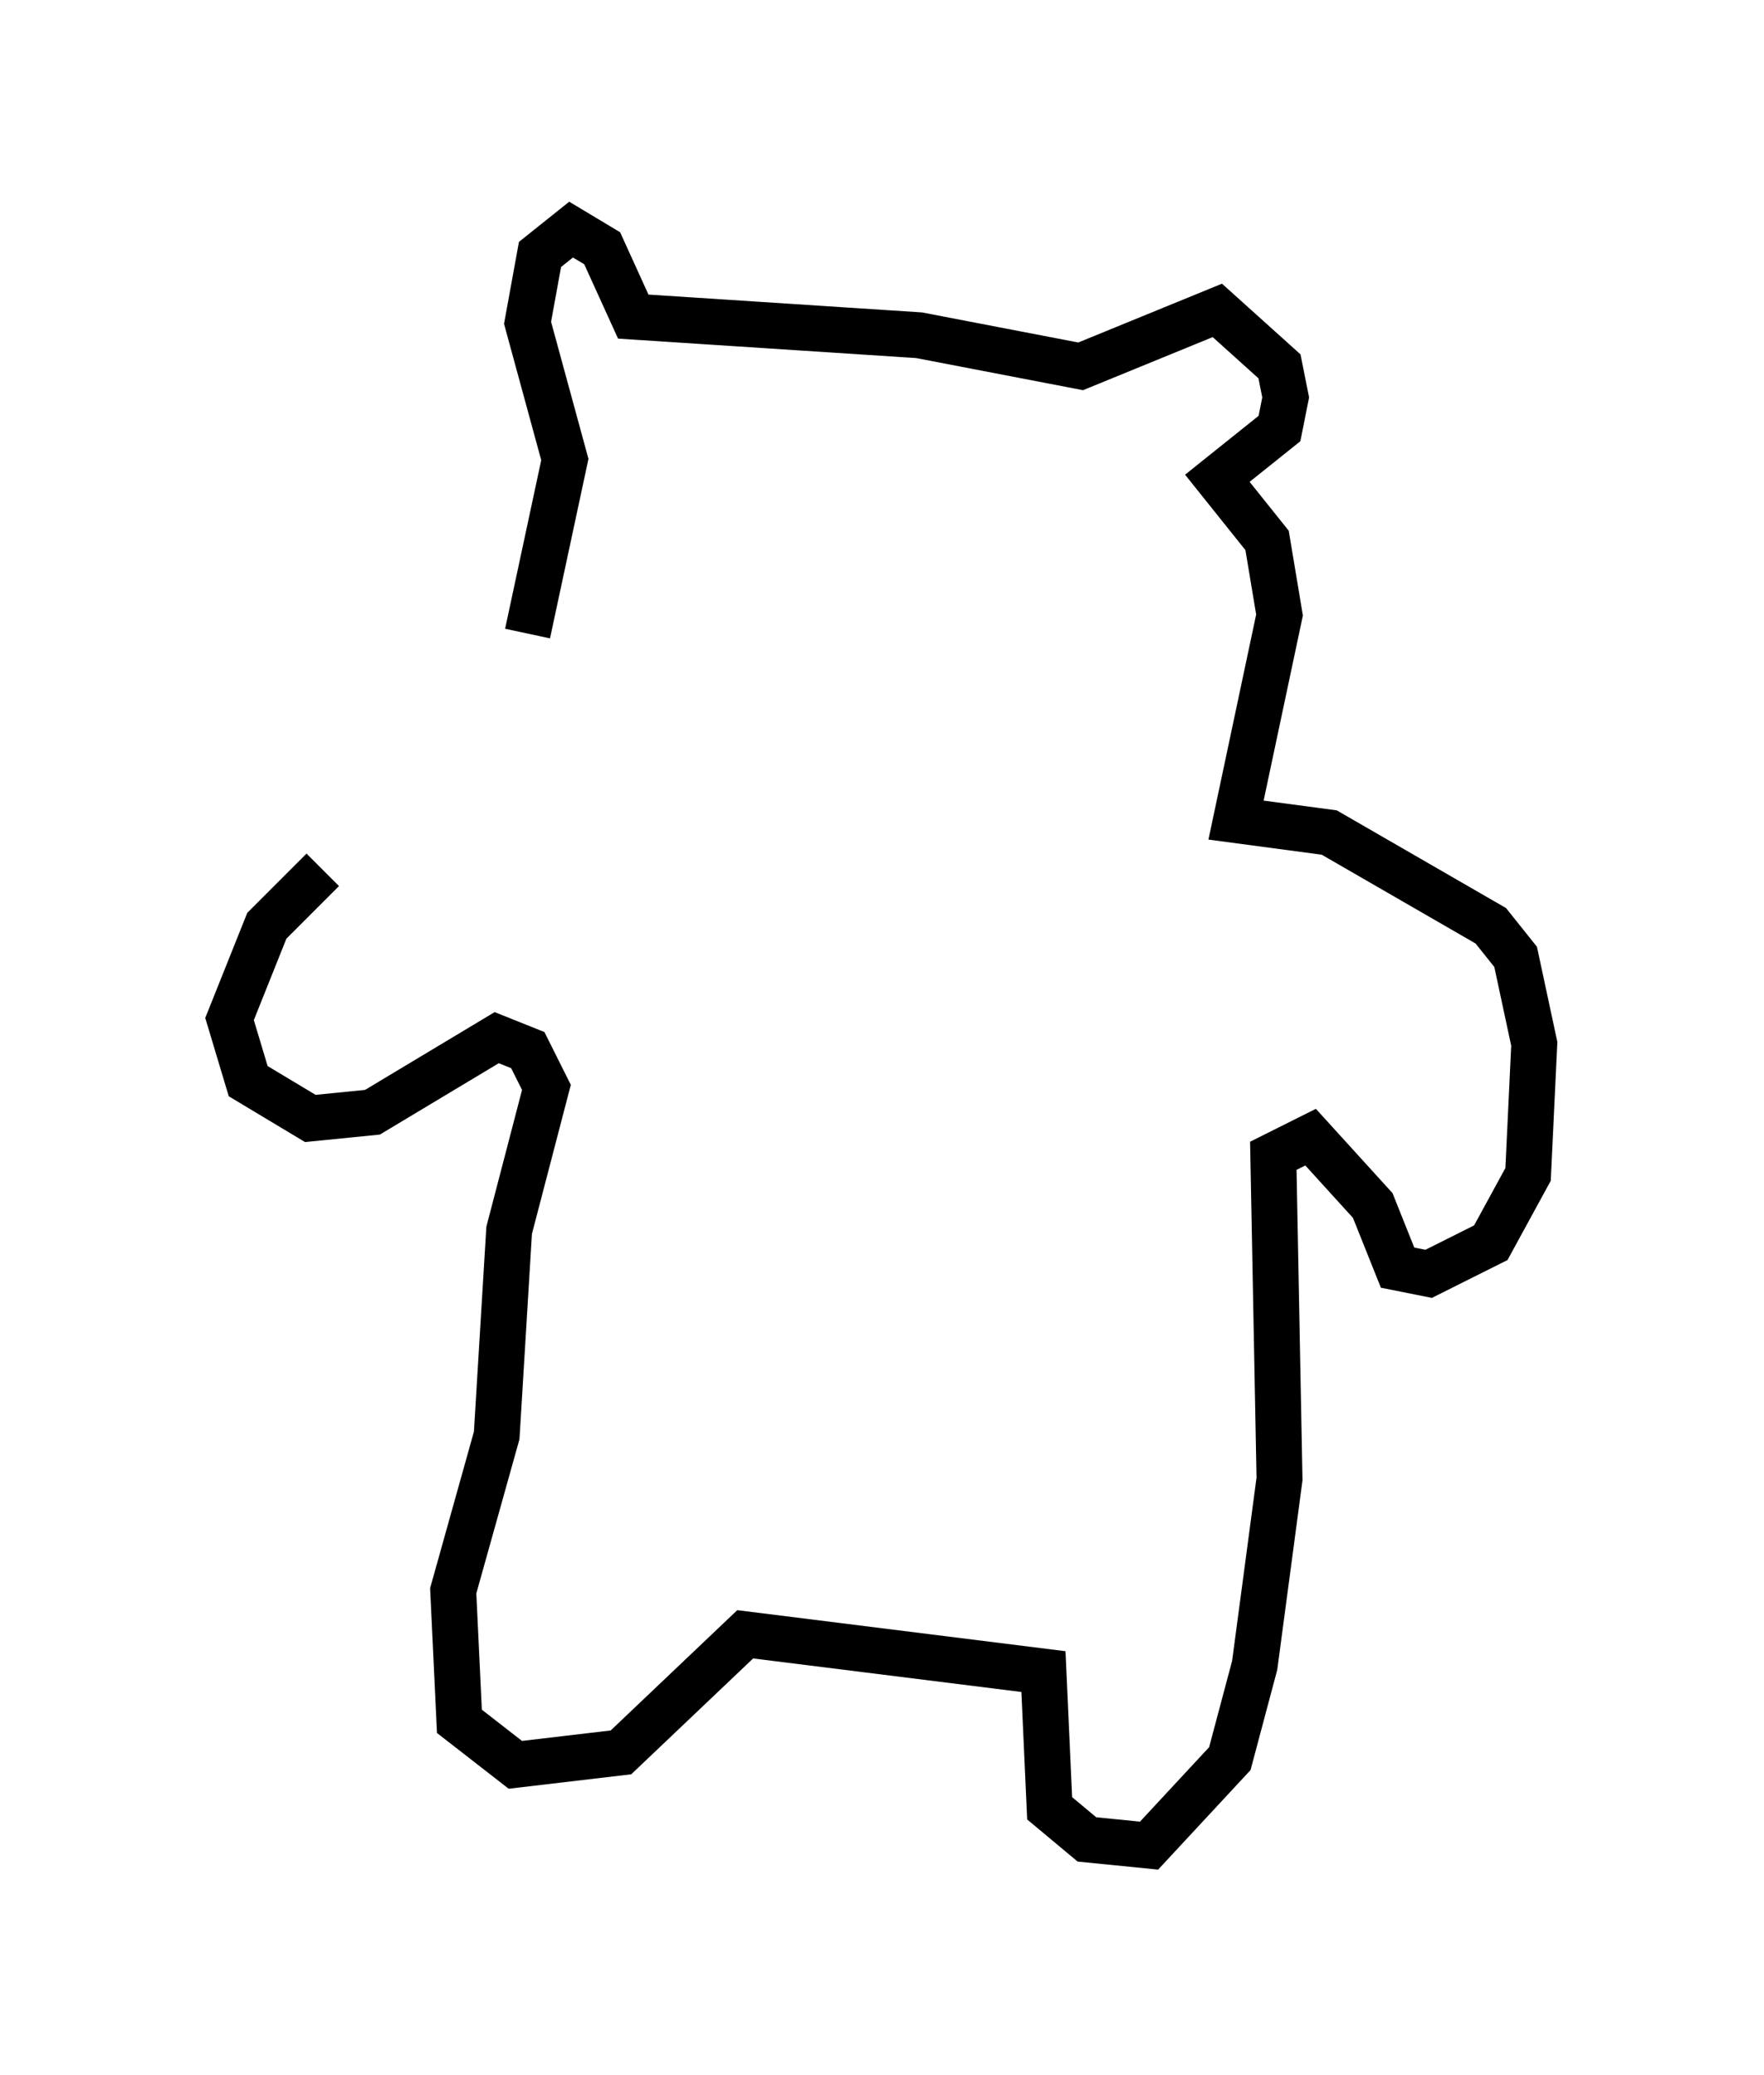 <?xml version="1.0" encoding="utf-8" ?>
<svg baseProfile="full" height="45.182" version="1.1" width="38.416" xmlns="http://www.w3.org/2000/svg" xmlns:ev="http://www.w3.org/2001/xml-events" xmlns:xlink="http://www.w3.org/1999/xlink"><defs /><rect fill="white" height="45.182" width="38.416" x="0" y="0" /><path d="M10.683, 18.126 m-3.654, 0.812 l-1.218, 1.218 -0.812, 2.03 l0.406, 1.353 1.353, 0.812 l1.353, -0.135 2.706, -1.624 l0.677, 0.271 0.406, 0.812 l-0.812, 3.112 -0.271, 4.465 l-0.947, 3.383 0.135, 2.842 l1.218, 0.947 2.3, -0.271 l2.706, -2.571 6.495, 0.812 l0.135, 2.977 0.812, 0.677 l1.353, 0.135 1.759, -1.894 l0.541, -2.03 0.541, -4.059 l-0.135, -7.036 0.812, -0.406 l1.353, 1.488 0.541, 1.353 l0.677, 0.135 1.353, -0.677 l0.812, -1.488 0.135, -2.842 l-0.406, -1.894 -0.541, -0.677 l-3.518, -2.03 -2.03, -0.271 l0.947, -4.465 -0.271, -1.624 l-1.083, -1.353 1.353, -1.083 l0.135, -0.677 -0.135, -0.677 l-1.353, -1.218 -2.977, 1.218 l-3.518, -0.677 -6.225, -0.406 l-0.677, -1.488 -0.677, -0.406 l-0.677, 0.541 -0.271, 1.488 l0.812, 2.977 -0.812, 3.789 " fill="none" stroke="black" stroke-width="1" /></svg>